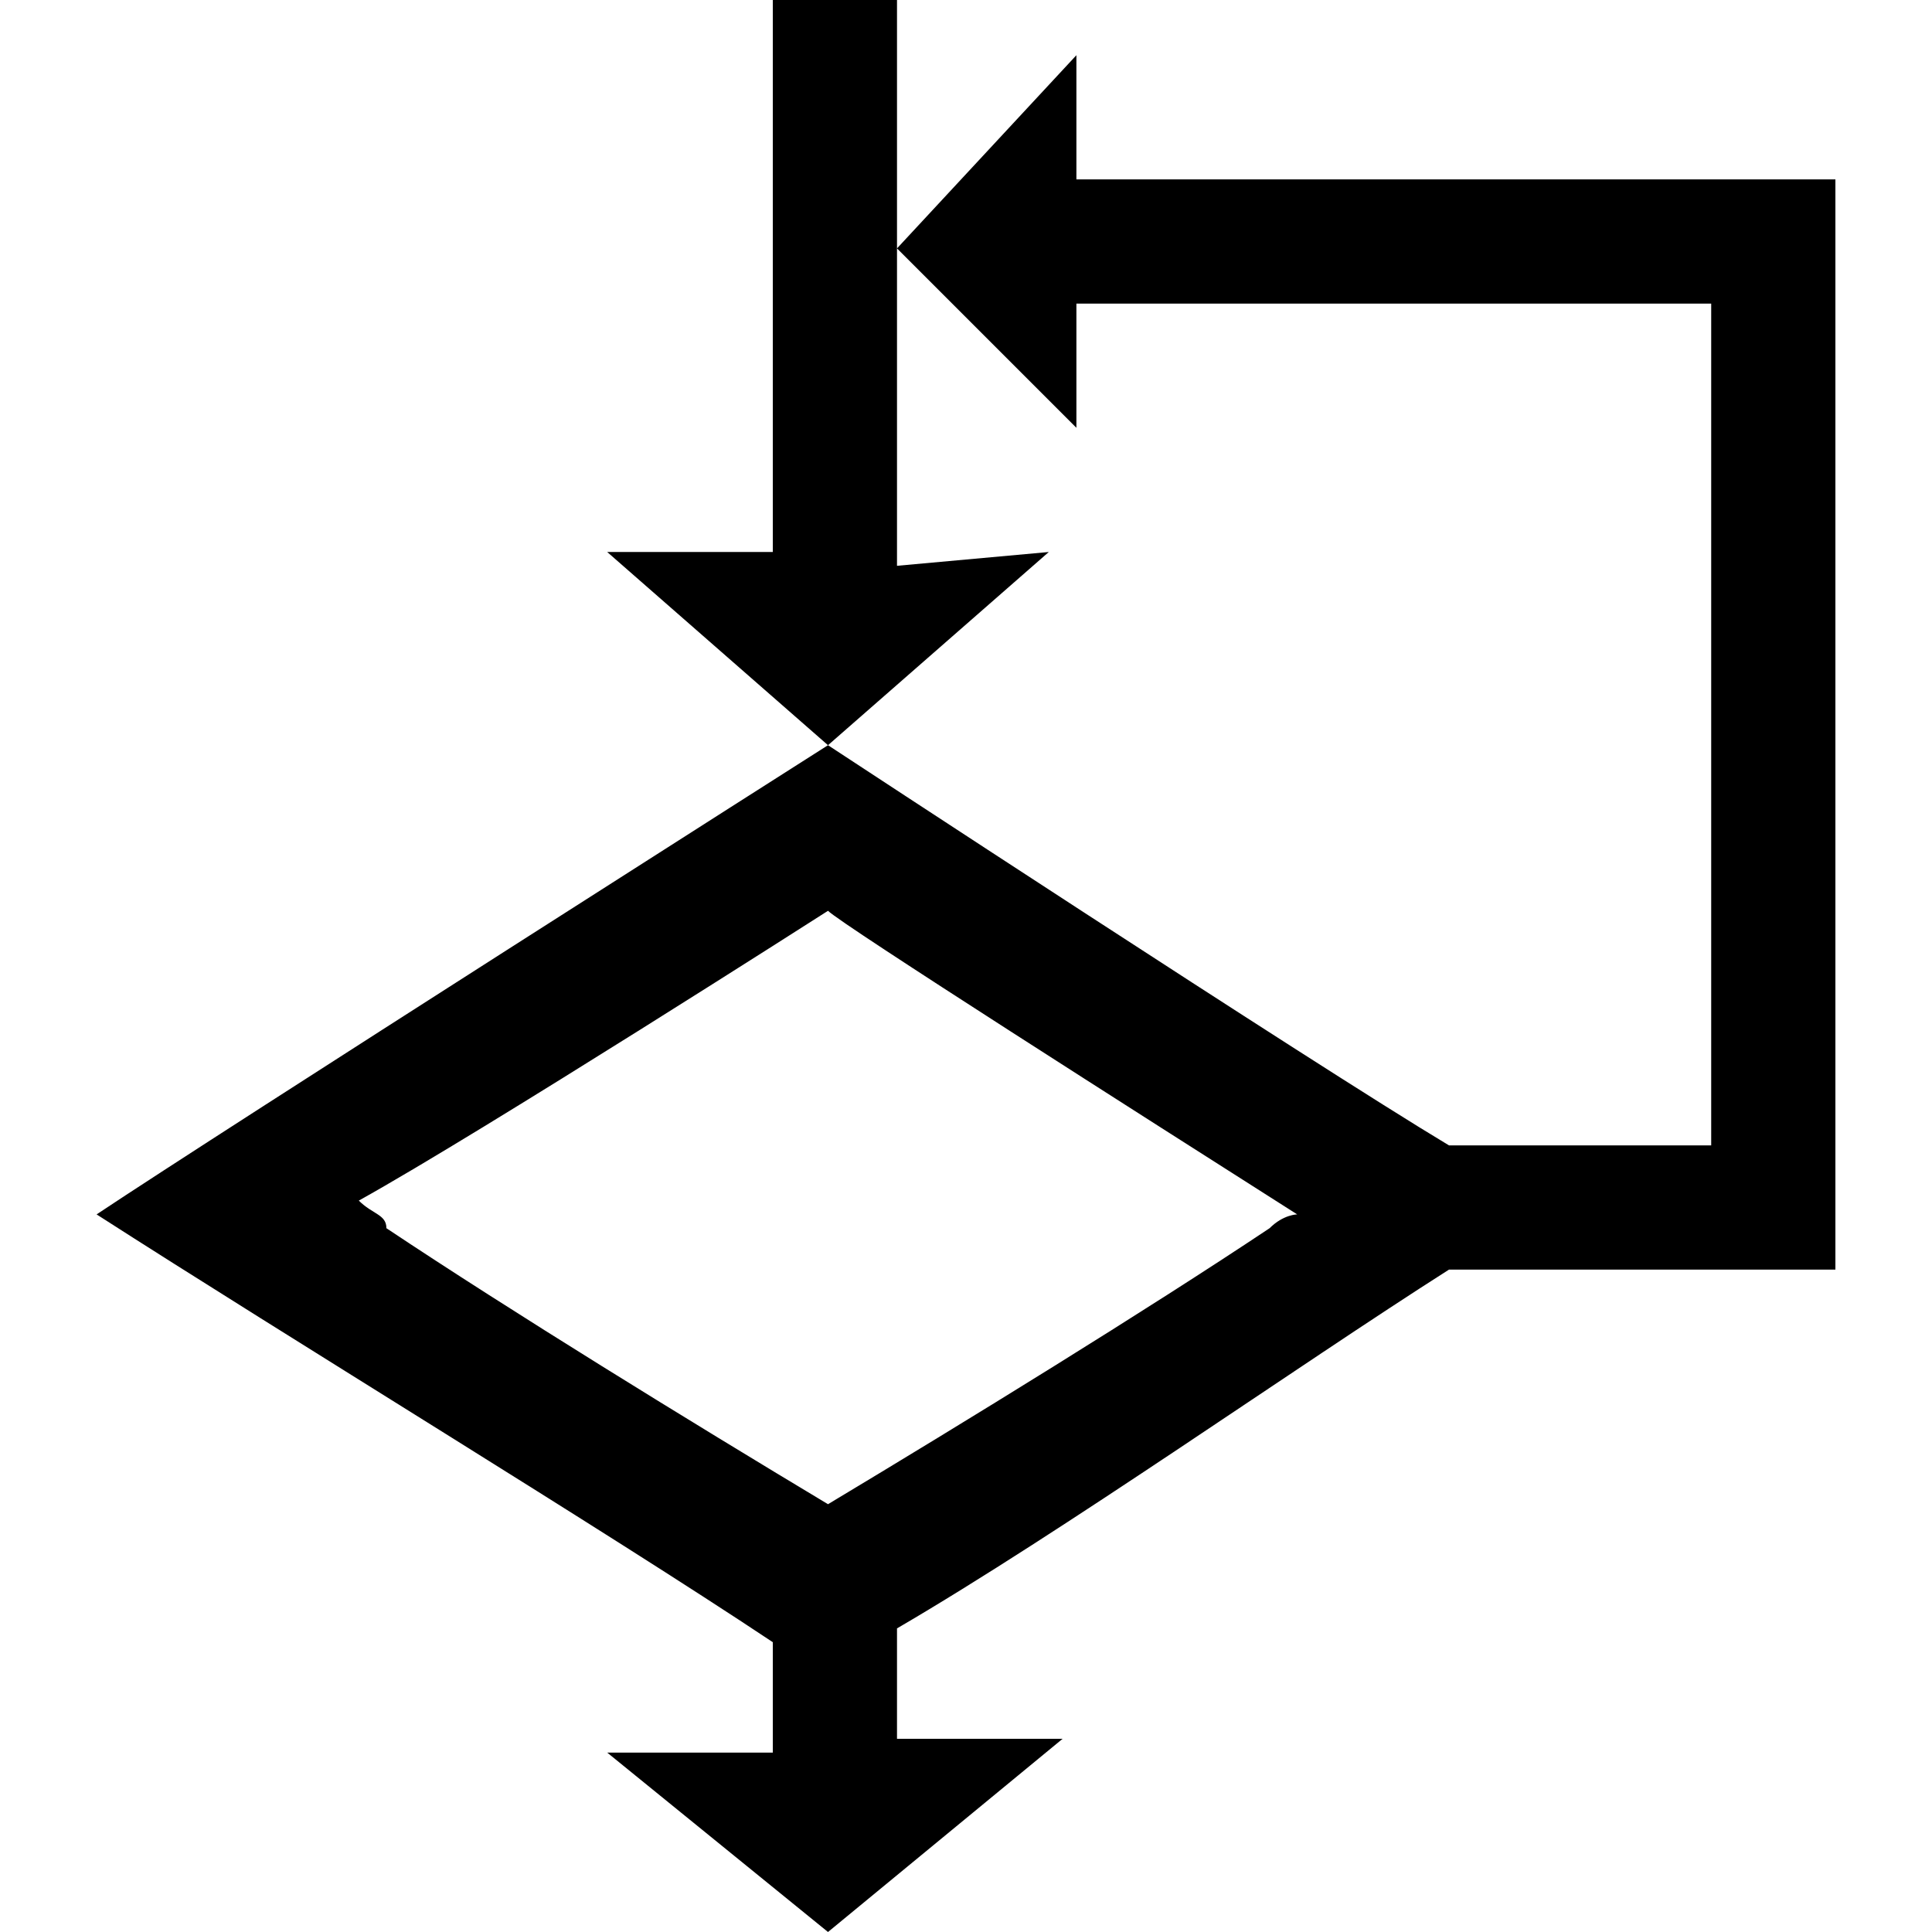 <?xml version="1.0" encoding="utf-8"?>

<!--
 ~   Copyright 2017, WSO2 Inc. (http://www.wso2.com)
 ~
 ~   Licensed under the Apache License, Version 2.0 (the "License");
 ~   you may not use this file except in compliance with the License.
 ~   You may obtain a copy of the License at
 ~
 ~        http://www.apache.org/licenses/LICENSE-2.0
 ~
 ~   Unless required by applicable law or agreed to in writing, software
 ~   distributed under the License is distributed on an "AS IS" BASIS,
 ~   WITHOUT WARRANTIES OR CONDITIONS OF ANY KIND, either express or implied.
 ~   See the License for the specific language governing permissions and
 ~   limitations under the License.
-->

<svg version="1.1" id="while" xmlns="http://www.w3.org/2000/svg" xmlns:xlink="http://www.w3.org/1999/xlink" x="0px" y="0px"
	 viewBox="0 0 14 14" style="enable-background:new 0 0 14 14;" xml:space="preserve">
<path d="M7.6,4L6,5.4L4.4,4l1.2,0V0h0.9h0h0v1.8c0,0,0,1.9,0,2.3L7.6,4z M13.3,1.3v6.9v1c-0.1,0-2.3,0-2.8,0c-1.1,0.7-2.8,1.9-4,2.6
	c0,0.2,0,0.7,0,0.8l1.2,0L6,14l-1.6-1.3l1.2,0c0-0.1,0-0.6,0-0.8c-1.2-0.8-3.5-2.2-4.9-3.1C1.6,8.2,6,5.4,6,5.4s3.5,2.3,4.5,2.9
	c0.1,0,1.2,0,1.9,0l0-6.1H7.8l0,0.9L6.5,1.8l1.3-1.4l0,0.9h4.6H13.3z M9.4,8.8C8.3,8.1,6.1,6.7,6,6.6c0,0-2.5,1.6-3.4,2.1
	c0.1,0.1,0.2,0.1,0.2,0.2c0.9,0.6,2.2,1.4,3.2,2c1-0.6,2.3-1.4,3.2-2C9.3,8.8,9.4,8.8,9.4,8.8z"/>
</svg>

